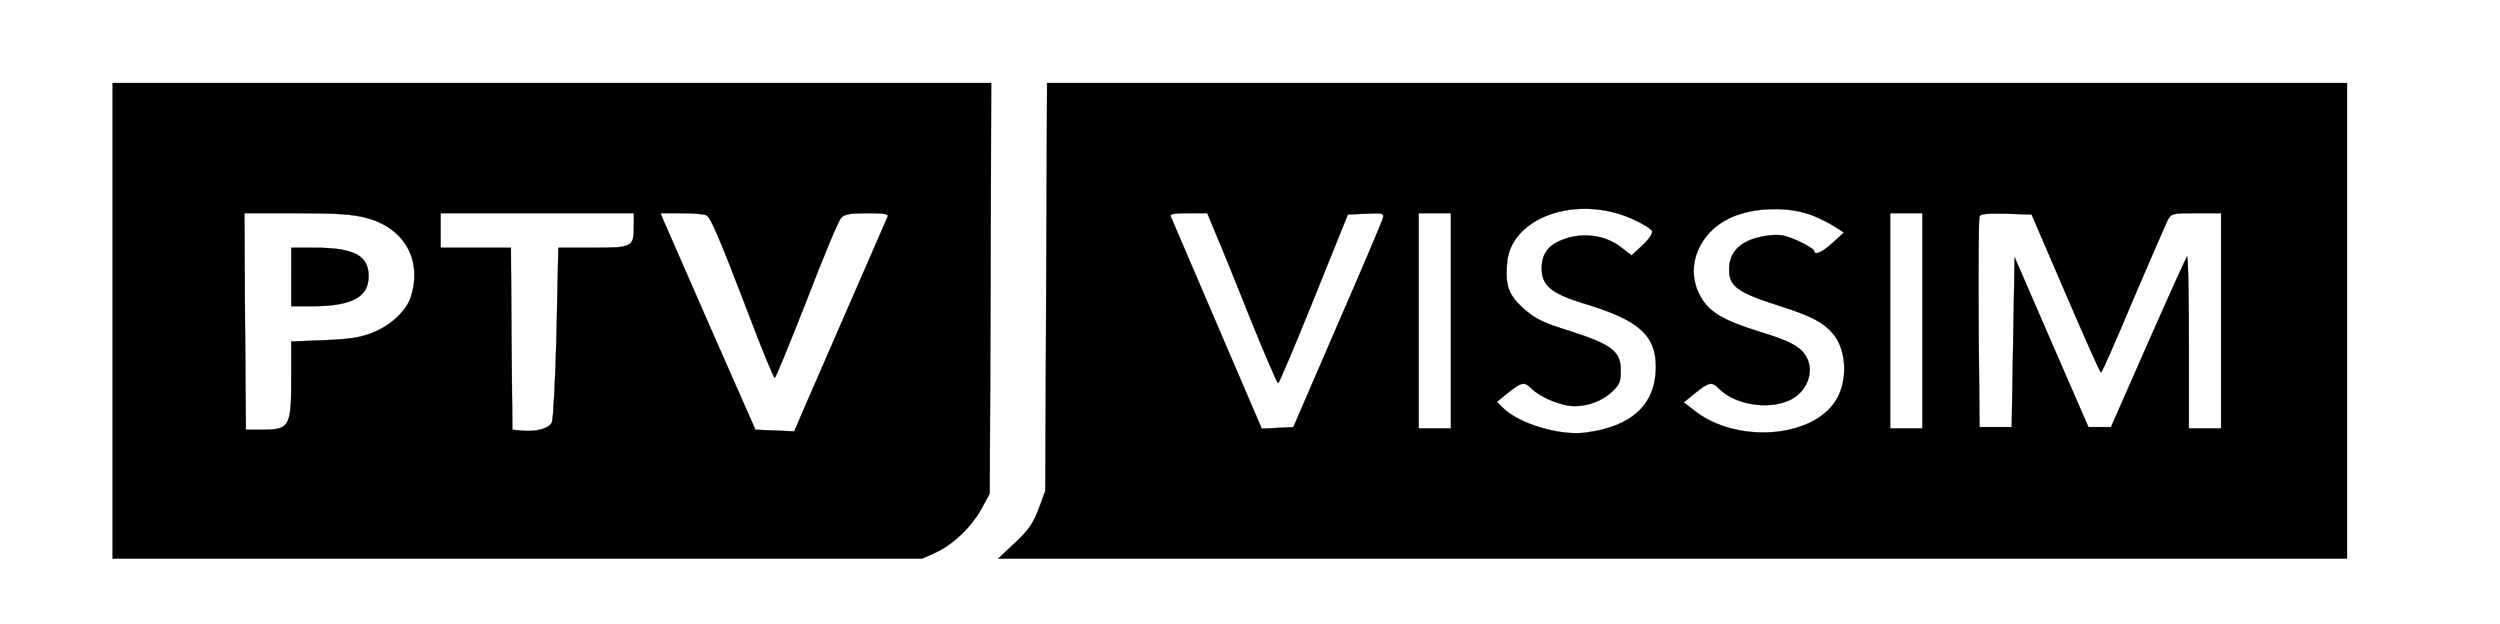 <?xml version="1.0"?>
<svg width="461" height="115" xmlns="http://www.w3.org/2000/svg">
 <!-- Created with Method Draw - http://github.com/duopixel/Method-Draw/ -->

 <g>
  <title>background</title>
  <rect fill="none" id="canvas_background" height="117" width="463" y="-1" x="-1"/>
  <g display="none" overflow="visible" y="0" x="0" height="100%" width="100%" id="canvasGrid">
   <rect fill="url(#gridpattern)" stroke-width="0" y="0" x="0" height="100%" width="100%"/>
  </g>
 </g>
 <g>
  <title>Layer 1</title>
  <g stroke="null" id="svg_8">
   <g id="svg_4" fill="#000000" transform="matrix(0.054 0 0 -0.049 -49.35 27.556)">
    <path stroke="null" id="svg_5" d="m1298.503,-644.866l0,-895l1382,0l1382,0l43,21c60,29 126,98 160,167l28,57l3,773l2,772l-1500,0l-1500,0l0,-895zm864,388c131,-37 194,-157 155,-296c-14,-53 -69,-110 -132,-137c-41,-18 -76,-24 -164,-28l-113,-5l0,-142c0,-178 -6,-189 -96,-190l-59,0l-3,408l-2,407l177,0c135,0 191,-4 237,-17zm916,-29c0,-82 -4,-84 -139,-84l-119,0l-6,-317c-4,-175 -11,-328 -16,-340c-10,-24 -55,-37 -106,-31l-29,3l-3,343l-2,342l-120,0l-120,0l0,65l0,65l330,0l330,0l0,-46zm248,38c15,-10 44,-84 148,-384c43,-126 82,-228 85,-228c3,0 52,132 109,292c56,161 109,301 118,311c12,13 31,17 90,17c55,0 73,-3 69,-12c-46,-117 -266,-673 -289,-731l-30,-78l-66,3l-67,3l-152,380c-83,209 -156,392 -162,408l-10,27l72,0c40,0 78,-4 85,-8z"/>
    <path stroke="null" id="svg_6" d="m1908.503,-479.866l0,-110l73,0c131,0 189,33 191,108c2,82 -47,112 -186,112l-78,0l0,-110z"/>
    <path stroke="null" id="svg_7" d="m4486.502,-516.866l-3,-768l-23,-69c-19,-54 -35,-80 -81,-127l-57,-59l2303,0l2303,0l0,895l0,895l-2220,0l-2219,0l-3,-767zm2000,256c35,-17 66,-38 69,-46c3,-8 -10,-30 -32,-53l-38,-39l-34,29c-58,51 -143,61 -215,24c-39,-20 -58,-53 -58,-100c0,-67 32,-96 144,-134c188,-62 246,-119 246,-240c-1,-141 -83,-224 -242,-246c-87,-12 -224,33 -279,92l-22,24l39,35c46,40 55,42 80,14c24,-26 78,-54 123,-63c49,-9 110,11 148,49c29,29 33,40 33,83c0,72 -31,98 -173,148c-95,33 -119,46 -159,85c-52,52 -63,86 -56,174c14,170 237,256 426,164zm620,11c24,-11 57,-29 73,-41l31,-22l-38,-38c-36,-37 -64,-50 -64,-30c0,5 -25,22 -55,37c-45,22 -64,25 -100,20c-89,-12 -135,-56 -135,-128c0,-64 29,-87 178,-139c104,-37 144,-60 177,-103c50,-65 51,-192 2,-263c-88,-131 -334,-146 -472,-29l-40,34l40,36c47,41 56,43 81,15c54,-59 164,-80 238,-44c54,26 83,91 67,146c-15,48 -49,73 -153,108c-147,50 -192,81 -223,153c-43,104 4,226 108,280c81,41 201,45 285,8zm-2041,-67c17,-43 70,-187 118,-320c49,-134 92,-243 95,-243c3,0 58,143 122,318l116,317l62,3c61,3 62,2 57,-20c-4,-13 -73,-194 -156,-403l-149,-380l-54,-3l-54,-3l-153,393c-84,216 -155,399 -158,406c-4,9 12,12 60,12l65,0l29,-77zm803,-328l0,-405l-55,0l-55,0l0,405l0,405l55,0l55,0l0,-405zm1610,0l0,-405l-55,0l-55,0l0,405l0,405l55,0l55,0l0,-405zm489,103c64,-164 118,-298 121,-298c3,0 52,123 109,273c58,149 111,284 118,300c13,26 16,27 98,27l85,0l0,-405l0,-405l-55,0l-55,0l0,327c0,179 -3,324 -6,320c-3,-3 -63,-149 -133,-324l-127,-318l-38,0l-39,0l-126,319l-126,320l-5,-320l-5,-319l-55,0l-55,0l-3,390c-1,214 0,396 3,403c3,9 28,12 91,10l87,-3l116,-297z"/>
   </g>
  </g>
 </g>
</svg>